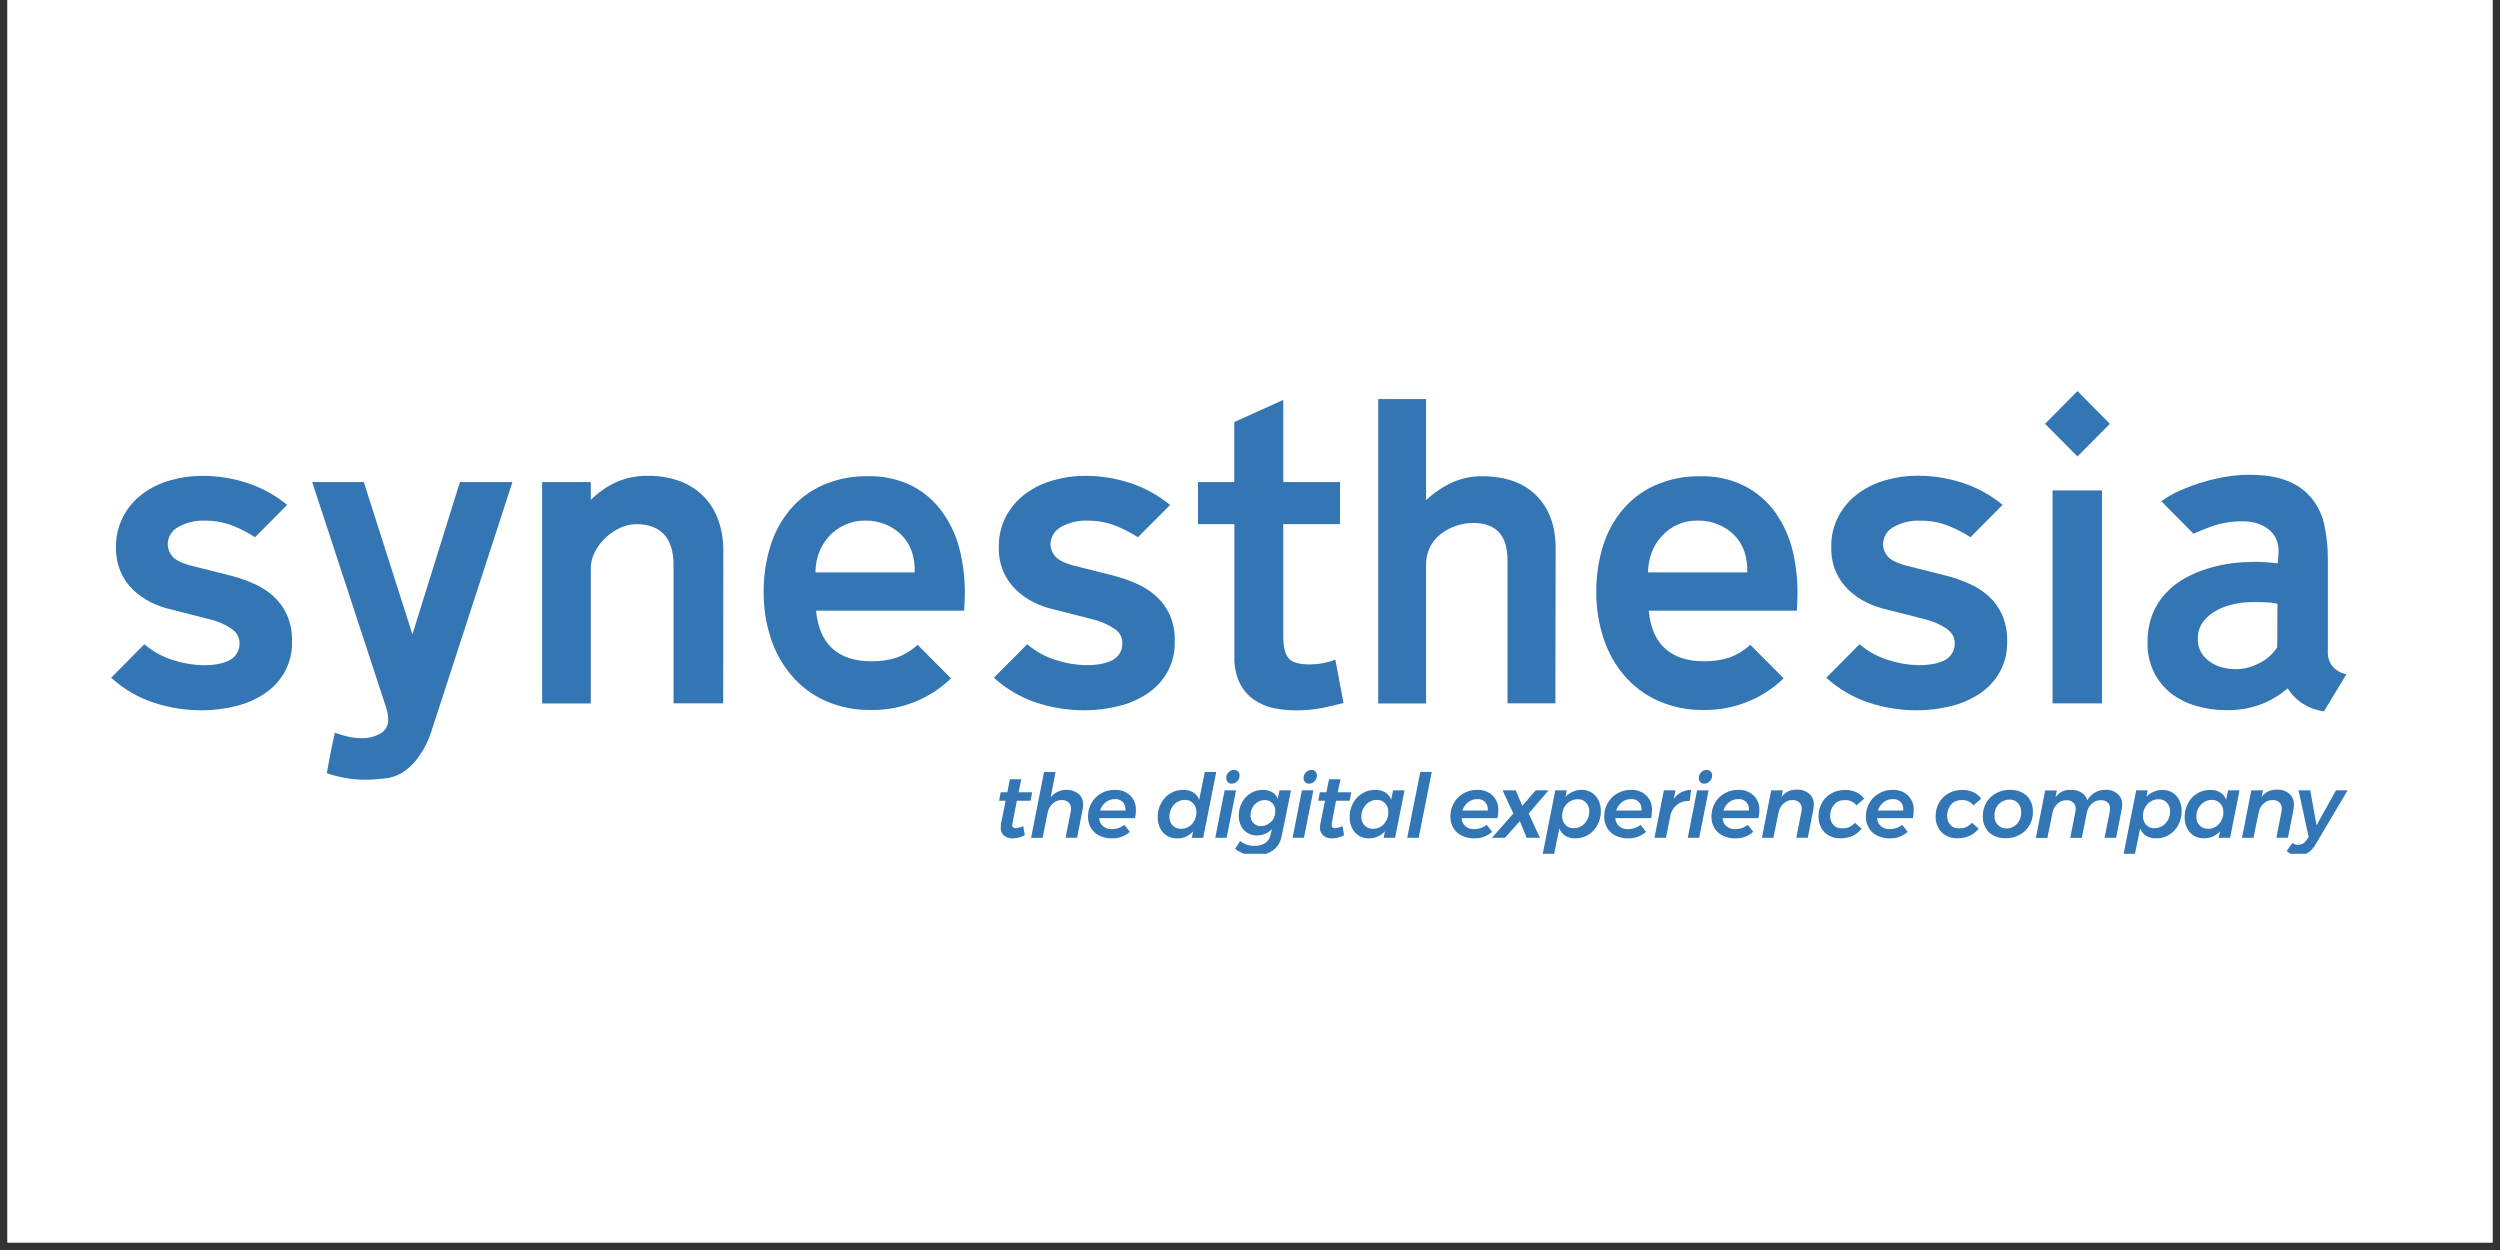 <?xml version="1.0" encoding="UTF-8"?>
<svg xmlns="http://www.w3.org/2000/svg" xmlns:xlink="http://www.w3.org/1999/xlink" width="165pt" height="82.5pt" viewBox="0 0 165 82.5" version="1.2">
<rect x="0" y="0" width="165" height="82.5" fill="#333333" stroke="none"/>
<defs>
<clipPath id="clip1">
  <path d="M 0.496 0 L 164.504 0 L 164.504 82.004 L 0.496 82.004 Z M 0.496 0 "/>
</clipPath>
<clipPath id="clip2">
  <path d="M 134 25.789 L 140 25.789 L 140 31 L 134 31 Z M 134 25.789 "/>
</clipPath>
<clipPath id="clip3">
  <path d="M 7.336 31 L 20 31 L 20 47 L 7.336 47 Z M 7.336 31 "/>
</clipPath>
<clipPath id="clip4">
  <path d="M 141 31 L 154.941 31 L 154.941 47 L 141 47 Z M 141 31 "/>
</clipPath>
<clipPath id="clip5">
  <path d="M 81 52 L 86 52 L 86 56.352 L 81 56.352 Z M 81 52 "/>
</clipPath>
<clipPath id="clip6">
  <path d="M 101 52 L 106 52 L 106 56.352 L 101 56.352 Z M 101 52 "/>
</clipPath>
<clipPath id="clip7">
  <path d="M 140 52 L 144 52 L 144 56.352 L 140 56.352 Z M 140 52 "/>
</clipPath>
<clipPath id="clip8">
  <path d="M 150 52 L 154.941 52 L 154.941 56.352 L 150 56.352 Z M 150 52 "/>
</clipPath>
</defs>
<g id="surface1">
<g clip-path="url(#clip1)" clip-rule="nonzero">
<path style=" stroke:none;fill-rule:nonzero;fill:rgb(100%,100%,100%);fill-opacity:1;" d="M 0.496 0 L 164.504 0 L 164.504 82.004 L 0.496 82.004 Z M 0.496 0 "/>
<path style=" stroke:none;fill-rule:nonzero;fill:rgb(100%,100%,100%);fill-opacity:1;" d="M 0.496 0 L 164.504 0 L 164.504 82.004 L 0.496 82.004 Z M 0.496 0 "/>
</g>
<path style=" stroke:none;fill-rule:nonzero;fill:rgb(20.389%,45.879%,70.589%);fill-opacity:1;" d="M 33.82 31.816 L 28.469 48.273 C 28.285 48.863 28.016 49.414 27.652 49.918 C 27.336 50.383 26.938 50.758 26.457 51.051 C 26.109 51.238 25.742 51.352 25.348 51.383 C 24.914 51.434 24.477 51.461 24.035 51.461 C 23.617 51.461 23.199 51.422 22.789 51.344 C 22.371 51.273 21.965 51.168 21.566 51.031 C 21.648 50.586 21.734 50.141 21.82 49.695 C 21.906 49.25 22 48.805 22.102 48.359 C 22.383 48.461 22.672 48.547 22.969 48.617 C 23.262 48.684 23.559 48.719 23.859 48.719 C 24.297 48.73 24.707 48.629 25.094 48.422 C 25.27 48.328 25.402 48.191 25.5 48.016 C 25.598 47.84 25.637 47.648 25.621 47.449 C 25.613 47.203 25.57 46.965 25.496 46.73 L 20.605 31.816 L 24.012 31.816 L 27.219 41.867 L 30.355 31.816 Z M 33.82 31.816 "/>
<path style=" stroke:none;fill-rule:nonzero;fill:rgb(20.389%,45.879%,70.589%);fill-opacity:1;" d="M 47.73 46.422 L 44.453 46.422 L 44.453 37.293 C 44.453 36.387 44.238 35.707 43.816 35.262 C 43.391 34.816 42.789 34.594 42.004 34.594 C 41.629 34.598 41.273 34.68 40.934 34.836 C 40.574 35.004 40.246 35.223 39.957 35.5 C 39.672 35.77 39.438 36.086 39.258 36.438 C 39.082 36.773 38.992 37.129 38.992 37.508 L 38.992 46.43 L 35.781 46.43 L 35.781 31.816 L 38.992 31.816 L 38.992 33 C 39.477 32.508 40.031 32.117 40.66 31.828 C 41.32 31.535 42.012 31.395 42.734 31.406 C 43.484 31.391 44.207 31.512 44.91 31.77 C 45.508 31.996 46.027 32.34 46.477 32.801 C 46.902 33.25 47.215 33.77 47.418 34.355 C 47.637 34.988 47.742 35.637 47.738 36.309 Z M 47.73 46.422 "/>
<path style=" stroke:none;fill-rule:nonzero;fill:rgb(20.389%,45.879%,70.589%);fill-opacity:1;" d="M 88.672 46.395 C 88.277 46.496 87.828 46.605 87.309 46.719 C 86.695 46.836 86.082 46.891 85.461 46.883 C 84.996 46.879 84.539 46.832 84.086 46.742 C 83.617 46.648 83.184 46.465 82.785 46.195 C 82.375 45.91 82.055 45.547 81.828 45.098 C 81.562 44.523 81.441 43.918 81.469 43.285 L 81.469 34.594 L 79.066 34.594 L 79.066 31.816 L 81.461 31.816 L 81.461 27.855 L 84.695 26.395 L 84.695 31.816 L 88.441 31.816 L 88.441 34.594 L 84.695 34.594 L 84.695 42 C 84.695 42.684 84.812 43.164 85.039 43.438 C 85.27 43.723 85.734 43.852 86.461 43.852 C 87.035 43.848 87.594 43.746 88.133 43.539 Z M 88.672 46.395 "/>
<path style=" stroke:none;fill-rule:nonzero;fill:rgb(20.389%,45.879%,70.589%);fill-opacity:1;" d="M 102.656 46.422 L 99.496 46.422 L 99.496 37.035 C 99.496 36.145 99.301 35.504 98.91 35.109 C 98.52 34.711 97.965 34.516 97.254 34.516 C 96.852 34.516 96.461 34.578 96.082 34.711 C 95.715 34.836 95.379 35.02 95.074 35.258 C 94.777 35.492 94.543 35.777 94.375 36.121 C 94.199 36.484 94.113 36.871 94.121 37.277 L 94.121 46.43 L 90.961 46.43 L 90.961 26.34 L 94.121 26.34 L 94.121 33.012 C 94.652 32.512 95.25 32.109 95.914 31.812 C 96.512 31.559 97.133 31.43 97.785 31.43 C 99.352 31.43 100.559 31.859 101.406 32.711 C 102.25 33.562 102.672 34.723 102.672 36.191 Z M 102.656 46.422 "/>
<path style=" stroke:none;fill-rule:nonzero;fill:rgb(20.389%,45.879%,70.589%);fill-opacity:1;" d="M 135.469 32.367 L 138.73 32.367 L 138.73 46.422 L 135.469 46.422 Z M 135.469 32.367 "/>
<g clip-path="url(#clip2)" clip-rule="nonzero">
<path style=" stroke:none;fill-rule:nonzero;fill:rgb(20.389%,45.879%,70.589%);fill-opacity:1;" d="M 137.113 25.812 L 134.973 27.973 L 137.113 30.129 L 139.25 27.973 Z M 137.113 25.812 "/>
</g>
<g clip-path="url(#clip3)" clip-rule="nonzero">
<path style=" stroke:none;fill-rule:nonzero;fill:rgb(20.389%,45.879%,70.589%);fill-opacity:1;" d="M 18.941 40.586 C 18.73 40.117 18.434 39.711 18.059 39.363 C 17.68 39.02 17.258 38.746 16.793 38.539 C 16.312 38.324 15.816 38.148 15.309 38.012 L 12.652 37.344 C 11.988 37.172 11.559 36.957 11.363 36.703 C 11.18 36.488 11.082 36.238 11.07 35.957 C 11.066 35.711 11.129 35.484 11.25 35.273 C 11.375 35.062 11.543 34.902 11.758 34.785 C 12.312 34.477 12.906 34.336 13.543 34.363 C 14.199 34.359 14.832 34.48 15.438 34.727 C 15.926 34.926 16.391 35.172 16.832 35.457 L 18.953 33.324 C 18.168 32.68 17.293 32.199 16.328 31.879 C 15.355 31.562 14.359 31.402 13.336 31.406 C 12.625 31.406 11.926 31.504 11.238 31.703 C 10.574 31.883 9.969 32.18 9.414 32.59 C 8.883 32.984 8.457 33.477 8.145 34.066 C 7.805 34.715 7.641 35.402 7.656 36.137 C 7.645 36.691 7.746 37.223 7.961 37.73 C 8.156 38.184 8.43 38.582 8.781 38.926 C 9.133 39.262 9.523 39.535 9.957 39.75 C 10.383 39.961 10.828 40.121 11.293 40.223 L 13.816 40.867 C 14.336 40.984 14.816 41.191 15.262 41.484 C 15.625 41.742 15.805 42.051 15.805 42.41 C 15.824 42.645 15.773 42.867 15.66 43.074 C 15.547 43.281 15.387 43.441 15.184 43.555 C 14.766 43.789 14.176 43.906 13.414 43.906 C 12.727 43.891 12.055 43.773 11.402 43.559 C 10.707 43.34 10.082 42.992 9.527 42.52 L 7.336 44.73 C 8.156 45.477 9.094 46.023 10.141 46.375 C 11.18 46.715 12.246 46.883 13.336 46.879 C 14.086 46.879 14.824 46.789 15.555 46.605 C 16.234 46.445 16.867 46.168 17.453 45.785 C 18.004 45.418 18.445 44.949 18.777 44.371 C 19.125 43.738 19.293 43.059 19.273 42.332 C 19.289 41.727 19.18 41.141 18.941 40.586 "/>
</g>
<path style=" stroke:none;fill-rule:nonzero;fill:rgb(20.389%,45.879%,70.589%);fill-opacity:1;" d="M 54.051 36.496 C 54.199 36.086 54.422 35.723 54.711 35.398 C 55.008 35.078 55.359 34.824 55.758 34.641 C 56.188 34.449 56.637 34.352 57.105 34.359 C 57.574 34.352 58.023 34.438 58.457 34.617 C 58.855 34.781 59.211 35.016 59.516 35.324 C 59.816 35.633 60.039 35.992 60.18 36.402 C 60.324 36.848 60.391 37.309 60.367 37.777 L 53.82 37.777 C 53.82 37.336 53.895 36.91 54.047 36.5 M 60.566 42.559 C 60.16 42.93 59.699 43.211 59.188 43.402 C 58.641 43.574 58.082 43.652 57.508 43.645 C 56.422 43.645 55.566 43.367 54.945 42.809 C 54.328 42.254 53.965 41.418 53.859 40.305 L 63.637 40.305 L 63.664 39.711 C 63.723 38.617 63.629 37.531 63.383 36.461 C 63.172 35.508 62.785 34.633 62.223 33.836 C 61.691 33.086 61.02 32.5 60.207 32.074 C 59.285 31.621 58.312 31.406 57.289 31.43 C 56.246 31.41 55.246 31.609 54.289 32.027 C 53.453 32.402 52.734 32.941 52.137 33.645 C 51.543 34.363 51.109 35.168 50.84 36.062 C 50.539 37.043 50.395 38.047 50.402 39.07 C 50.395 40.117 50.551 41.137 50.875 42.129 C 51.172 43.047 51.633 43.867 52.254 44.598 C 52.875 45.32 53.617 45.871 54.48 46.258 C 55.457 46.684 56.477 46.883 57.539 46.859 C 58.508 46.867 59.445 46.691 60.352 46.332 C 61.254 45.973 62.059 45.453 62.762 44.777 L 62.727 44.734 Z M 60.566 42.559 "/>
<path style=" stroke:none;fill-rule:nonzero;fill:rgb(20.389%,45.879%,70.589%);fill-opacity:1;" d="M 109 36.496 C 109.148 36.086 109.371 35.723 109.664 35.398 C 110.309 34.695 111.105 34.348 112.059 34.359 C 112.523 34.352 112.977 34.438 113.406 34.617 C 113.805 34.781 114.16 35.016 114.465 35.324 C 114.77 35.633 114.988 35.992 115.129 36.402 C 115.273 36.848 115.34 37.309 115.32 37.777 L 108.77 37.777 C 108.77 37.336 108.848 36.91 109 36.5 M 115.52 42.559 C 115.113 42.93 114.656 43.211 114.141 43.402 C 113.594 43.574 113.035 43.652 112.461 43.645 C 111.375 43.645 110.52 43.367 109.902 42.809 C 109.281 42.254 108.922 41.418 108.816 40.305 L 118.594 40.305 L 118.621 39.711 C 118.676 38.617 118.582 37.531 118.34 36.461 C 118.125 35.508 117.738 34.633 117.18 33.836 C 116.641 33.086 115.961 32.496 115.141 32.078 C 114.223 31.621 113.25 31.406 112.227 31.434 C 111.188 31.414 110.195 31.609 109.242 32.027 C 108.402 32.402 107.688 32.941 107.09 33.645 C 106.492 34.363 106.062 35.168 105.789 36.062 C 105.492 37.043 105.348 38.047 105.355 39.07 C 105.348 40.117 105.508 41.133 105.832 42.125 C 106.129 43.043 106.59 43.863 107.211 44.594 C 107.832 45.316 108.574 45.867 109.438 46.254 C 110.414 46.68 111.434 46.879 112.496 46.859 C 113.469 46.863 114.406 46.688 115.309 46.328 C 116.211 45.969 117.016 45.449 117.719 44.773 L 117.684 44.73 Z M 115.52 42.559 "/>
<path style=" stroke:none;fill-rule:nonzero;fill:rgb(20.389%,45.879%,70.589%);fill-opacity:1;" d="M 76.32 39.363 C 75.941 39.02 75.52 38.746 75.051 38.539 C 74.57 38.324 74.078 38.148 73.57 38.012 L 70.918 37.344 C 70.254 37.172 69.832 36.957 69.629 36.703 C 69.445 36.488 69.348 36.238 69.332 35.957 C 69.332 35.711 69.391 35.484 69.516 35.273 C 69.637 35.062 69.809 34.902 70.02 34.785 C 70.574 34.477 71.172 34.336 71.805 34.363 C 72.461 34.359 73.094 34.48 73.703 34.727 C 74.191 34.926 74.66 35.172 75.102 35.457 L 77.227 33.328 C 76.438 32.684 75.562 32.199 74.598 31.879 C 73.621 31.562 72.625 31.402 71.602 31.406 C 70.887 31.406 70.188 31.504 69.504 31.703 C 68.84 31.887 68.234 32.18 67.676 32.59 C 67.145 32.984 66.719 33.477 66.402 34.066 C 66.066 34.715 65.906 35.406 65.922 36.137 C 65.91 36.691 66.012 37.223 66.227 37.73 C 66.426 38.184 66.699 38.582 67.055 38.926 C 67.402 39.262 67.793 39.535 68.227 39.75 C 68.652 39.961 69.098 40.121 69.562 40.223 L 72.086 40.867 C 72.602 40.988 73.082 41.191 73.527 41.484 C 73.875 41.691 74.059 42 74.07 42.41 C 74.086 42.645 74.039 42.867 73.926 43.074 C 73.812 43.281 73.652 43.441 73.445 43.555 C 73.031 43.785 72.441 43.902 71.676 43.902 C 70.988 43.887 70.316 43.77 69.664 43.555 C 68.969 43.336 68.348 42.992 67.793 42.52 L 65.598 44.73 C 66.418 45.477 67.355 46.023 68.402 46.375 C 69.441 46.715 70.508 46.883 71.598 46.879 C 72.348 46.879 73.086 46.789 73.816 46.605 C 74.496 46.445 75.129 46.168 75.715 45.785 C 76.266 45.422 76.707 44.949 77.039 44.371 C 77.387 43.734 77.551 43.055 77.535 42.328 C 77.551 41.719 77.441 41.137 77.203 40.578 C 76.992 40.113 76.695 39.707 76.32 39.363 "/>
<path style=" stroke:none;fill-rule:nonzero;fill:rgb(20.389%,45.879%,70.589%);fill-opacity:1;" d="M 131.27 39.363 C 130.891 39.023 130.469 38.746 130.004 38.539 C 129.523 38.324 129.031 38.148 128.523 38.012 L 125.863 37.344 C 125.203 37.172 124.777 36.957 124.574 36.703 C 124.391 36.488 124.293 36.238 124.281 35.957 C 124.277 35.711 124.34 35.484 124.461 35.273 C 124.586 35.062 124.754 34.902 124.969 34.785 C 125.523 34.477 126.117 34.336 126.75 34.363 C 127.41 34.359 128.043 34.48 128.652 34.727 C 129.141 34.926 129.605 35.172 130.051 35.457 L 132.172 33.32 C 131.383 32.672 130.508 32.191 129.543 31.871 C 128.57 31.551 127.57 31.395 126.551 31.398 C 125.836 31.395 125.137 31.496 124.449 31.691 C 123.789 31.875 123.18 32.172 122.625 32.578 C 122.09 32.977 121.664 33.469 121.348 34.059 C 121.008 34.707 120.844 35.402 120.863 36.137 C 120.852 36.691 120.953 37.223 121.168 37.73 C 121.363 38.184 121.641 38.582 121.996 38.926 C 122.344 39.262 122.734 39.535 123.168 39.75 C 123.594 39.961 124.039 40.121 124.504 40.223 L 127.027 40.867 C 127.543 40.988 128.023 41.191 128.465 41.484 C 128.828 41.742 129.008 42.051 129.008 42.41 C 129.027 42.645 128.977 42.867 128.863 43.074 C 128.75 43.281 128.59 43.441 128.387 43.555 C 127.969 43.785 127.379 43.902 126.613 43.902 C 125.926 43.887 125.254 43.77 124.602 43.555 C 123.91 43.336 123.285 42.992 122.73 42.52 L 120.535 44.73 C 121.359 45.477 122.293 46.023 123.34 46.375 C 124.379 46.715 125.445 46.883 126.539 46.879 C 127.289 46.879 128.027 46.789 128.754 46.605 C 129.434 46.445 130.066 46.168 130.652 45.785 C 131.203 45.422 131.645 44.949 131.977 44.371 C 132.328 43.738 132.492 43.055 132.473 42.328 C 132.488 41.719 132.379 41.137 132.141 40.578 C 131.93 40.109 131.637 39.703 131.262 39.359 "/>
<g clip-path="url(#clip4)" clip-rule="nonzero">
<path style=" stroke:none;fill-rule:nonzero;fill:rgb(20.389%,45.879%,70.589%);fill-opacity:1;" d="M 150.297 42.719 C 149.992 43.188 149.586 43.543 149.086 43.785 C 148.305 44.184 147.488 44.27 146.641 44.043 C 146.355 43.969 146.09 43.844 145.848 43.668 C 145.613 43.504 145.422 43.301 145.273 43.055 C 145.121 42.781 145.047 42.492 145.059 42.18 C 145.043 41.75 145.164 41.363 145.418 41.02 C 145.664 40.707 145.961 40.457 146.312 40.277 C 146.68 40.082 147.066 39.945 147.473 39.863 C 147.863 39.781 148.258 39.738 148.656 39.738 C 148.93 39.738 149.199 39.738 149.469 39.75 C 149.754 39.758 150.035 39.789 150.312 39.84 Z M 153.965 43.996 C 153.723 43.695 153.609 43.348 153.637 42.957 L 153.637 36.855 C 153.641 36.129 153.566 35.41 153.418 34.695 C 153.285 34.051 153.016 33.465 152.613 32.941 C 152.184 32.402 151.648 32.008 151.012 31.758 C 150.332 31.473 149.457 31.332 148.387 31.336 C 147.926 31.34 147.465 31.379 147.012 31.449 C 146.488 31.531 145.977 31.645 145.469 31.797 C 144.953 31.949 144.449 32.133 143.953 32.344 C 143.496 32.543 143.062 32.785 142.656 33.074 L 142.656 33.094 L 144.773 35.227 C 145.152 35.059 145.52 34.906 145.875 34.773 C 146.562 34.523 147.273 34.402 148.004 34.406 C 148.754 34.406 149.352 34.605 149.801 35 C 150.254 35.395 150.441 35.949 150.375 36.672 L 150.324 37.184 C 150.082 37.152 149.836 37.125 149.582 37.109 C 149.332 37.09 149.074 37.082 148.82 37.082 C 148.324 37.086 147.832 37.113 147.344 37.172 C 146.805 37.238 146.281 37.352 145.762 37.508 C 145.234 37.664 144.73 37.871 144.246 38.137 C 143.766 38.398 143.336 38.73 142.961 39.129 C 142.574 39.539 142.277 40.004 142.066 40.531 C 141.836 41.137 141.727 41.766 141.738 42.418 C 141.723 43.102 141.863 43.746 142.156 44.359 C 142.426 44.906 142.801 45.371 143.277 45.75 C 143.773 46.133 144.32 46.41 144.922 46.582 C 145.57 46.777 146.234 46.871 146.914 46.867 C 147.75 46.891 148.555 46.75 149.336 46.441 C 149.941 46.195 150.492 45.855 150.988 45.426 C 151.238 45.836 151.566 46.172 151.969 46.43 C 152.402 46.711 152.871 46.883 153.383 46.945 L 154.863 44.504 C 154.512 44.434 154.211 44.266 153.969 44 "/>
</g>
<path style=" stroke:none;fill-rule:nonzero;fill:rgb(20%,46.269%,70.979%);fill-opacity:1;" d="M 66.832 54.293 C 66.82 54.348 66.816 54.398 66.812 54.453 C 66.805 54.516 66.824 54.57 66.871 54.613 C 66.922 54.648 66.98 54.664 67.043 54.66 C 67.215 54.645 67.379 54.598 67.531 54.52 L 67.637 55.121 C 67.387 55.262 67.121 55.328 66.836 55.332 C 66.625 55.344 66.434 55.281 66.262 55.148 C 66.102 55 66.031 54.816 66.047 54.602 C 66.047 54.52 66.055 54.438 66.066 54.359 L 66.371 52.848 L 65.941 52.848 L 66.047 52.289 L 66.484 52.289 L 66.652 51.43 L 67.406 51.43 L 67.227 52.289 L 68.117 52.289 L 68.02 52.848 L 67.113 52.848 Z M 66.832 54.293 "/>
<path style=" stroke:none;fill-rule:nonzero;fill:rgb(20%,46.269%,70.979%);fill-opacity:1;" d="M 71.188 52.391 C 71.398 52.59 71.496 52.832 71.484 53.125 C 71.484 53.23 71.473 53.34 71.449 53.445 L 71.09 55.289 L 70.328 55.289 L 70.672 53.555 C 70.68 53.496 70.688 53.434 70.688 53.375 C 70.695 53.211 70.641 53.07 70.523 52.957 C 70.395 52.844 70.242 52.793 70.07 52.805 C 69.84 52.805 69.641 52.883 69.477 53.043 C 69.297 53.203 69.188 53.406 69.145 53.645 L 68.812 55.301 L 68.051 55.301 L 68.906 50.953 L 69.668 50.953 L 69.348 52.613 C 69.461 52.48 69.59 52.371 69.742 52.289 C 69.895 52.207 70.055 52.156 70.227 52.137 C 70.398 52.113 70.566 52.129 70.73 52.172 C 70.898 52.219 71.051 52.293 71.188 52.398 Z M 71.188 52.391 "/>
<path style=" stroke:none;fill-rule:nonzero;fill:rgb(20%,46.269%,70.979%);fill-opacity:1;" d="M 74.594 52.504 C 74.863 52.781 74.988 53.109 74.969 53.496 C 74.969 53.664 74.949 53.832 74.91 53.996 L 72.547 53.996 C 72.555 54.207 72.641 54.387 72.797 54.527 C 72.969 54.668 73.168 54.734 73.391 54.723 C 73.695 54.723 73.965 54.629 74.207 54.441 L 74.57 54.902 C 74.227 55.199 73.828 55.344 73.375 55.332 C 73.086 55.336 72.809 55.273 72.547 55.148 C 72.316 55.035 72.137 54.871 72.004 54.648 C 71.871 54.414 71.805 54.164 71.809 53.895 C 71.805 53.574 71.883 53.273 72.039 52.996 C 72.191 52.727 72.406 52.516 72.676 52.363 C 72.957 52.203 73.258 52.125 73.582 52.133 C 73.969 52.117 74.309 52.238 74.594 52.504 Z M 74.105 52.938 C 73.961 52.793 73.785 52.727 73.582 52.742 C 73.359 52.738 73.156 52.809 72.98 52.945 C 72.797 53.09 72.672 53.273 72.605 53.496 L 74.277 53.496 C 74.301 53.285 74.242 53.098 74.105 52.938 Z M 74.105 52.938 "/>
<path style=" stroke:none;fill-rule:nonzero;fill:rgb(20%,46.269%,70.979%);fill-opacity:1;" d="M 77.016 55.156 C 76.82 55.035 76.668 54.871 76.566 54.66 C 76.457 54.43 76.402 54.188 76.41 53.93 C 76.402 53.605 76.477 53.301 76.629 53.016 C 76.773 52.742 76.977 52.527 77.234 52.367 C 77.5 52.207 77.781 52.129 78.09 52.133 C 78.328 52.125 78.547 52.18 78.754 52.297 C 78.941 52.414 79.07 52.574 79.145 52.781 L 79.52 50.953 L 80.27 50.953 L 79.41 55.301 L 78.656 55.301 L 78.746 54.875 C 78.457 55.184 78.102 55.34 77.68 55.336 C 77.441 55.34 77.219 55.277 77.016 55.156 Z M 78.465 54.559 C 78.621 54.461 78.742 54.328 78.828 54.164 C 78.918 53.992 78.965 53.809 78.961 53.613 C 78.973 53.387 78.902 53.191 78.75 53.02 C 78.598 52.859 78.414 52.785 78.191 52.793 C 78.008 52.793 77.836 52.844 77.68 52.941 C 77.523 53.043 77.402 53.176 77.316 53.34 C 77.227 53.512 77.18 53.691 77.18 53.887 C 77.168 54.113 77.242 54.312 77.395 54.477 C 77.547 54.637 77.734 54.711 77.953 54.699 C 78.137 54.703 78.309 54.656 78.465 54.559 Z M 78.465 54.559 "/>
<path style=" stroke:none;fill-rule:nonzero;fill:rgb(20%,46.269%,70.979%);fill-opacity:1;" d="M 81.578 52.164 L 80.957 55.297 L 80.207 55.297 L 80.824 52.164 Z M 81.715 50.918 C 81.785 50.996 81.816 51.086 81.812 51.191 C 81.812 51.336 81.762 51.461 81.66 51.562 C 81.559 51.668 81.434 51.719 81.289 51.723 C 81.188 51.727 81.102 51.691 81.031 51.617 C 80.965 51.543 80.93 51.449 80.934 51.348 C 80.93 51.199 80.984 51.07 81.09 50.969 C 81.191 50.867 81.312 50.816 81.453 50.812 C 81.555 50.809 81.645 50.844 81.715 50.918 Z M 81.715 50.918 "/>
<g clip-path="url(#clip5)" clip-rule="nonzero">
<path style=" stroke:none;fill-rule:nonzero;fill:rgb(20%,46.269%,70.979%);fill-opacity:1;" d="M 81.512 56.027 L 81.848 55.508 C 82.125 55.727 82.441 55.832 82.793 55.824 C 83.047 55.836 83.285 55.777 83.504 55.641 C 83.691 55.516 83.809 55.34 83.852 55.113 L 83.953 54.723 C 83.82 54.855 83.668 54.961 83.496 55.031 C 83.324 55.105 83.141 55.141 82.953 55.141 C 82.73 55.145 82.523 55.09 82.332 54.973 C 82.148 54.863 82.008 54.707 81.91 54.512 C 81.805 54.297 81.754 54.07 81.758 53.832 C 81.754 53.527 81.824 53.238 81.969 52.969 C 82.105 52.711 82.293 52.508 82.539 52.355 C 82.785 52.203 83.055 52.129 83.344 52.133 C 83.562 52.125 83.77 52.176 83.965 52.285 C 84.137 52.391 84.258 52.535 84.328 52.727 L 84.449 52.164 L 85.207 52.164 L 84.59 55.18 C 84.52 55.574 84.328 55.895 84.004 56.133 C 83.637 56.371 83.238 56.484 82.801 56.461 C 82.324 56.457 81.895 56.312 81.512 56.027 Z M 83.703 54.383 C 84.016 54.191 84.168 53.91 84.168 53.543 C 84.176 53.34 84.113 53.16 83.977 53.008 C 83.836 52.863 83.664 52.797 83.461 52.805 C 83.297 52.805 83.141 52.852 83 52.941 C 82.855 53.031 82.742 53.152 82.66 53.305 C 82.574 53.461 82.535 53.625 82.535 53.801 C 82.527 54.004 82.59 54.18 82.727 54.324 C 82.871 54.465 83.039 54.531 83.238 54.523 C 83.41 54.52 83.562 54.473 83.703 54.379 Z M 83.703 54.383 "/>
</g>
<path style=" stroke:none;fill-rule:nonzero;fill:rgb(20%,46.269%,70.979%);fill-opacity:1;" d="M 86.684 52.164 L 86.059 55.297 L 85.309 55.297 L 85.926 52.164 Z M 86.816 50.918 C 86.887 50.996 86.918 51.086 86.914 51.191 C 86.914 51.336 86.863 51.461 86.762 51.562 C 86.66 51.668 86.535 51.719 86.391 51.723 C 86.293 51.727 86.207 51.691 86.137 51.617 C 86.066 51.543 86.031 51.449 86.035 51.348 C 86.035 51.199 86.086 51.07 86.191 50.969 C 86.293 50.867 86.414 50.816 86.555 50.812 C 86.66 50.809 86.75 50.844 86.82 50.918 Z M 86.816 50.918 "/>
<path style=" stroke:none;fill-rule:nonzero;fill:rgb(20%,46.269%,70.979%);fill-opacity:1;" d="M 87.906 54.293 C 87.898 54.348 87.891 54.398 87.891 54.453 C 87.883 54.516 87.902 54.57 87.945 54.613 C 88 54.648 88.055 54.664 88.117 54.66 C 88.289 54.645 88.453 54.598 88.605 54.52 L 88.711 55.121 C 88.465 55.262 88.199 55.328 87.914 55.332 C 87.699 55.344 87.508 55.281 87.34 55.148 C 87.18 55 87.105 54.816 87.121 54.602 C 87.121 54.52 87.129 54.438 87.145 54.359 L 87.449 52.848 L 87.004 52.848 L 87.109 52.289 L 87.547 52.289 L 87.715 51.43 L 88.473 51.43 L 88.289 52.289 L 89.18 52.289 L 89.082 52.848 L 88.176 52.848 Z M 87.906 54.293 "/>
<path style=" stroke:none;fill-rule:nonzero;fill:rgb(20%,46.269%,70.979%);fill-opacity:1;" d="M 89.688 55.156 C 89.488 55.035 89.34 54.871 89.238 54.66 C 89.125 54.43 89.07 54.188 89.078 53.93 C 89.074 53.605 89.145 53.301 89.297 53.016 C 89.441 52.742 89.645 52.527 89.906 52.367 C 90.168 52.207 90.453 52.129 90.762 52.133 C 90.996 52.125 91.219 52.18 91.422 52.297 C 91.609 52.414 91.738 52.574 91.816 52.781 L 91.945 52.16 L 92.699 52.16 L 92.074 55.297 L 91.32 55.297 L 91.406 54.867 C 91.121 55.18 90.766 55.332 90.34 55.332 C 90.105 55.336 89.887 55.277 89.688 55.156 Z M 91.133 54.559 C 91.289 54.461 91.41 54.328 91.496 54.164 C 91.59 53.992 91.633 53.809 91.629 53.613 C 91.641 53.387 91.57 53.191 91.422 53.02 C 91.27 52.859 91.082 52.785 90.859 52.793 C 90.676 52.793 90.504 52.844 90.348 52.941 C 90.195 53.043 90.074 53.176 89.988 53.34 C 89.895 53.512 89.848 53.691 89.848 53.887 C 89.84 54.113 89.91 54.312 90.062 54.477 C 90.215 54.637 90.402 54.711 90.625 54.699 C 90.809 54.703 90.977 54.656 91.133 54.559 Z M 91.133 54.559 "/>
<path style=" stroke:none;fill-rule:nonzero;fill:rgb(20%,46.269%,70.979%);fill-opacity:1;" d="M 94.496 50.949 L 93.633 55.297 L 92.875 55.297 L 93.738 50.949 Z M 94.496 50.949 "/>
<path style=" stroke:none;fill-rule:nonzero;fill:rgb(20%,46.269%,70.979%);fill-opacity:1;" d="M 98.512 52.504 C 98.781 52.781 98.906 53.109 98.887 53.496 C 98.887 53.664 98.867 53.832 98.828 53.996 L 96.465 53.996 C 96.473 54.207 96.555 54.387 96.715 54.527 C 96.887 54.668 97.086 54.734 97.309 54.723 C 97.609 54.723 97.883 54.629 98.125 54.441 L 98.484 54.902 C 98.141 55.199 97.746 55.344 97.293 55.332 C 97.004 55.336 96.727 55.273 96.465 55.148 C 96.234 55.035 96.055 54.867 95.922 54.648 C 95.785 54.414 95.723 54.164 95.727 53.895 C 95.723 53.574 95.797 53.273 95.957 52.996 C 96.109 52.727 96.324 52.516 96.594 52.363 C 96.871 52.203 97.176 52.125 97.496 52.133 C 97.887 52.117 98.223 52.238 98.512 52.504 Z M 98.023 52.938 C 97.879 52.793 97.703 52.727 97.5 52.742 C 97.277 52.738 97.074 52.809 96.898 52.945 C 96.715 53.09 96.59 53.273 96.52 53.496 L 98.191 53.496 C 98.215 53.285 98.16 53.098 98.023 52.938 Z M 98.023 52.938 "/>
<path style=" stroke:none;fill-rule:nonzero;fill:rgb(20%,46.269%,70.979%);fill-opacity:1;" d="M 100.039 52.164 L 100.469 53.184 L 101.355 52.164 L 102.203 52.164 L 100.895 53.691 L 101.637 55.297 L 100.762 55.297 L 100.309 54.199 L 99.324 55.297 L 98.465 55.297 L 99.879 53.691 L 99.172 52.164 Z M 100.039 52.164 "/>
<g clip-path="url(#clip6)" clip-rule="nonzero">
<path style=" stroke:none;fill-rule:nonzero;fill:rgb(20%,46.269%,70.979%);fill-opacity:1;" d="M 105.047 52.309 C 105.242 52.43 105.391 52.594 105.496 52.801 C 105.605 53.031 105.66 53.277 105.656 53.531 C 105.66 53.855 105.586 54.16 105.434 54.445 C 105.289 54.719 105.09 54.934 104.832 55.098 C 104.57 55.258 104.285 55.336 103.977 55.332 C 103.738 55.34 103.52 55.285 103.312 55.168 C 103.125 55.047 102.996 54.883 102.918 54.676 L 102.555 56.434 L 101.805 56.434 L 102.648 52.164 L 103.406 52.164 L 103.32 52.59 C 103.457 52.445 103.617 52.336 103.801 52.254 C 103.984 52.172 104.18 52.129 104.387 52.129 C 104.621 52.125 104.844 52.188 105.047 52.309 Z M 103.598 52.902 C 103.441 53 103.32 53.133 103.234 53.297 C 103.145 53.469 103.098 53.652 103.102 53.844 C 103.09 54.07 103.16 54.27 103.312 54.438 C 103.461 54.598 103.648 54.672 103.863 54.66 C 104.051 54.66 104.223 54.613 104.383 54.516 C 104.539 54.414 104.664 54.281 104.754 54.117 C 104.848 53.945 104.891 53.766 104.891 53.57 C 104.902 53.34 104.828 53.145 104.68 52.973 C 104.523 52.812 104.336 52.738 104.113 52.75 C 103.93 52.75 103.762 52.801 103.605 52.902 Z M 103.598 52.902 "/>
</g>
<path style=" stroke:none;fill-rule:nonzero;fill:rgb(20%,46.269%,70.979%);fill-opacity:1;" d="M 108.656 52.504 C 108.926 52.781 109.051 53.109 109.031 53.496 C 109.031 53.664 109.012 53.832 108.977 53.996 L 106.609 53.996 C 106.621 54.207 106.703 54.387 106.859 54.527 C 107.035 54.672 107.238 54.734 107.465 54.723 C 107.766 54.723 108.039 54.629 108.277 54.441 L 108.641 54.902 C 108.297 55.199 107.898 55.344 107.445 55.332 C 107.156 55.336 106.879 55.273 106.617 55.148 C 106.391 55.035 106.207 54.867 106.074 54.648 C 105.941 54.414 105.875 54.164 105.879 53.895 C 105.875 53.574 105.953 53.273 106.109 52.996 C 106.266 52.727 106.477 52.516 106.746 52.363 C 107.027 52.203 107.328 52.125 107.652 52.133 C 108.035 52.117 108.371 52.242 108.656 52.504 Z M 108.172 52.938 C 108.027 52.793 107.852 52.727 107.648 52.742 C 107.422 52.738 107.223 52.809 107.043 52.945 C 106.863 53.09 106.738 53.273 106.668 53.496 L 108.34 53.496 C 108.363 53.285 108.309 53.098 108.172 52.938 Z M 108.172 52.938 "/>
<path style=" stroke:none;fill-rule:nonzero;fill:rgb(20%,46.269%,70.979%);fill-opacity:1;" d="M 110.965 52.289 C 111.172 52.184 111.387 52.133 111.613 52.133 L 111.52 52.863 L 111.422 52.863 C 111.145 52.859 110.898 52.941 110.684 53.113 C 110.469 53.277 110.332 53.492 110.262 53.754 L 109.953 55.293 L 109.195 55.293 L 109.816 52.164 L 110.582 52.164 L 110.469 52.727 C 110.602 52.539 110.766 52.395 110.965 52.289 Z M 110.965 52.289 "/>
<path style=" stroke:none;fill-rule:nonzero;fill:rgb(20%,46.269%,70.979%);fill-opacity:1;" d="M 112.77 52.164 L 112.145 55.297 L 111.391 55.297 L 112.008 52.164 Z M 112.902 50.918 C 112.973 50.996 113.004 51.086 113 51.191 C 113 51.336 112.945 51.461 112.844 51.562 C 112.742 51.668 112.621 51.719 112.477 51.723 C 112.375 51.727 112.289 51.691 112.219 51.617 C 112.148 51.543 112.117 51.449 112.121 51.348 C 112.117 51.199 112.172 51.07 112.277 50.969 C 112.375 50.867 112.496 50.816 112.641 50.812 C 112.738 50.812 112.824 50.848 112.895 50.918 Z M 112.902 50.918 "/>
<path style=" stroke:none;fill-rule:nonzero;fill:rgb(20%,46.269%,70.979%);fill-opacity:1;" d="M 115.742 52.504 C 116.012 52.781 116.137 53.109 116.117 53.496 C 116.117 53.664 116.098 53.832 116.059 53.996 L 113.691 53.996 C 113.703 54.207 113.785 54.387 113.941 54.527 C 114.117 54.668 114.316 54.734 114.539 54.723 C 114.844 54.723 115.113 54.629 115.355 54.441 L 115.715 54.902 C 115.371 55.199 114.977 55.344 114.523 55.332 C 114.234 55.336 113.957 55.273 113.695 55.148 C 113.465 55.035 113.285 54.867 113.152 54.648 C 113.016 54.414 112.949 54.164 112.957 53.895 C 112.953 53.574 113.027 53.273 113.188 52.996 C 113.34 52.727 113.551 52.516 113.82 52.363 C 114.102 52.203 114.406 52.125 114.727 52.133 C 115.117 52.117 115.453 52.238 115.742 52.504 Z M 115.25 52.938 C 115.105 52.793 114.93 52.727 114.727 52.742 C 114.5 52.738 114.301 52.809 114.121 52.945 C 113.941 53.09 113.812 53.273 113.746 53.496 L 115.43 53.496 C 115.449 53.281 115.391 53.098 115.25 52.938 Z M 115.25 52.938 "/>
<path style=" stroke:none;fill-rule:nonzero;fill:rgb(20%,46.269%,70.979%);fill-opacity:1;" d="M 119.414 52.391 C 119.625 52.59 119.723 52.832 119.711 53.125 C 119.711 53.23 119.699 53.34 119.676 53.445 L 119.316 55.289 L 118.555 55.289 L 118.898 53.555 C 118.906 53.496 118.914 53.434 118.914 53.375 C 118.922 53.211 118.867 53.07 118.75 52.957 C 118.621 52.844 118.469 52.793 118.297 52.805 C 118.07 52.805 117.875 52.879 117.711 53.035 C 117.535 53.195 117.422 53.398 117.383 53.637 L 117.043 55.293 L 116.289 55.293 L 116.898 52.16 L 117.668 52.16 L 117.582 52.605 C 117.836 52.262 118.172 52.102 118.594 52.117 C 118.902 52.102 119.176 52.195 119.414 52.391 Z M 119.414 52.391 "/>
<path style=" stroke:none;fill-rule:nonzero;fill:rgb(20%,46.269%,70.979%);fill-opacity:1;" d="M 120.703 55.145 C 120.488 55.027 120.32 54.859 120.203 54.645 C 120.078 54.41 120.02 54.16 120.023 53.895 C 120.016 53.57 120.094 53.266 120.246 52.984 C 120.398 52.715 120.605 52.508 120.875 52.359 C 121.152 52.207 121.453 52.133 121.77 52.137 C 122.027 52.129 122.277 52.18 122.516 52.285 C 122.727 52.379 122.898 52.523 123.035 52.711 L 122.527 53.152 C 122.324 52.906 122.062 52.793 121.746 52.809 C 121.371 52.801 121.094 52.969 120.918 53.305 C 120.828 53.473 120.785 53.652 120.793 53.844 C 120.781 54.07 120.852 54.27 121 54.441 C 121.152 54.602 121.336 54.68 121.555 54.668 C 121.906 54.688 122.195 54.566 122.43 54.305 L 122.867 54.695 C 122.707 54.902 122.508 55.059 122.27 55.164 C 122.008 55.277 121.738 55.332 121.457 55.328 C 121.188 55.336 120.938 55.273 120.703 55.145 Z M 120.703 55.145 "/>
<path style=" stroke:none;fill-rule:nonzero;fill:rgb(20%,46.269%,70.979%);fill-opacity:1;" d="M 125.93 52.504 C 126.199 52.781 126.324 53.109 126.305 53.496 C 126.305 53.664 126.285 53.832 126.25 53.996 L 123.887 53.996 C 123.898 54.207 123.98 54.387 124.137 54.527 C 124.312 54.668 124.508 54.734 124.73 54.723 C 125.035 54.723 125.309 54.629 125.547 54.441 L 125.91 54.902 C 125.566 55.199 125.168 55.344 124.715 55.332 C 124.426 55.336 124.152 55.273 123.891 55.148 C 123.66 55.035 123.477 54.867 123.348 54.648 C 123.211 54.414 123.145 54.164 123.148 53.895 C 123.145 53.574 123.223 53.273 123.379 52.996 C 123.535 52.727 123.746 52.516 124.016 52.363 C 124.297 52.203 124.598 52.125 124.922 52.133 C 125.309 52.117 125.645 52.242 125.93 52.504 Z M 125.445 52.938 C 125.301 52.793 125.125 52.727 124.922 52.742 C 124.695 52.738 124.496 52.809 124.316 52.945 C 124.137 53.09 124.012 53.273 123.941 53.496 L 125.613 53.496 C 125.637 53.285 125.582 53.102 125.449 52.938 Z M 125.445 52.938 "/>
<path style=" stroke:none;fill-rule:nonzero;fill:rgb(20%,46.269%,70.979%);fill-opacity:1;" d="M 128.434 55.145 C 128.219 55.027 128.051 54.859 127.934 54.645 C 127.809 54.41 127.746 54.16 127.75 53.895 C 127.746 53.57 127.82 53.266 127.977 52.984 C 128.129 52.715 128.336 52.508 128.605 52.359 C 128.883 52.207 129.18 52.133 129.5 52.137 C 129.758 52.129 130.008 52.18 130.246 52.285 C 130.453 52.383 130.625 52.523 130.758 52.711 L 130.25 53.152 C 130.047 52.906 129.785 52.789 129.469 52.805 C 129.094 52.801 128.816 52.965 128.641 53.301 C 128.551 53.473 128.508 53.652 128.512 53.84 C 128.504 54.07 128.574 54.27 128.723 54.438 C 128.875 54.602 129.059 54.676 129.277 54.668 C 129.625 54.688 129.918 54.566 130.148 54.301 L 130.59 54.695 C 130.426 54.902 130.227 55.059 129.992 55.164 C 129.73 55.277 129.461 55.332 129.18 55.328 C 128.914 55.332 128.668 55.273 128.434 55.145 Z M 128.434 55.145 "/>
<path style=" stroke:none;fill-rule:nonzero;fill:rgb(20%,46.269%,70.979%);fill-opacity:1;" d="M 133.465 52.309 C 133.691 52.426 133.867 52.594 133.992 52.816 C 134.117 53.051 134.176 53.301 134.172 53.566 C 134.18 53.895 134.102 54.199 133.938 54.48 C 133.777 54.75 133.562 54.957 133.289 55.102 C 133 55.258 132.691 55.332 132.359 55.324 C 132.082 55.332 131.82 55.27 131.57 55.145 C 131.348 55.027 131.172 54.855 131.047 54.633 C 130.918 54.398 130.859 54.148 130.867 53.883 C 130.859 53.555 130.938 53.25 131.098 52.969 C 131.254 52.699 131.473 52.492 131.746 52.352 C 132.035 52.195 132.348 52.121 132.676 52.129 C 132.953 52.121 133.219 52.184 133.465 52.309 Z M 132.113 52.918 C 131.965 53.004 131.848 53.129 131.762 53.281 C 131.672 53.453 131.629 53.637 131.637 53.832 C 131.625 54.066 131.695 54.27 131.852 54.441 C 132.004 54.609 132.195 54.684 132.422 54.676 C 132.602 54.676 132.77 54.633 132.922 54.539 C 133.074 54.445 133.188 54.32 133.273 54.164 C 133.359 53.992 133.402 53.809 133.398 53.617 C 133.41 53.387 133.336 53.18 133.188 53.008 C 133.031 52.84 132.844 52.762 132.617 52.773 C 132.438 52.773 132.27 52.824 132.113 52.926 Z M 132.113 52.918 "/>
<path style=" stroke:none;fill-rule:nonzero;fill:rgb(20%,46.269%,70.979%);fill-opacity:1;" d="M 139.758 52.391 C 139.977 52.59 140.078 52.84 140.062 53.133 C 140.062 53.242 140.051 53.348 140.027 53.449 L 139.664 55.297 L 138.902 55.297 L 139.246 53.562 C 139.258 53.5 139.262 53.441 139.262 53.379 C 139.273 53.215 139.219 53.078 139.102 52.961 C 138.969 52.852 138.816 52.801 138.645 52.812 C 138.422 52.809 138.227 52.887 138.062 53.043 C 137.887 53.207 137.773 53.406 137.73 53.645 L 137.398 55.301 L 136.637 55.301 L 136.977 53.566 C 136.988 53.508 136.996 53.445 136.996 53.383 C 137.004 53.219 136.949 53.082 136.832 52.969 C 136.703 52.855 136.551 52.805 136.379 52.816 C 136.152 52.812 135.957 52.891 135.793 53.043 C 135.617 53.207 135.508 53.41 135.465 53.648 L 135.125 55.305 L 134.367 55.305 L 134.98 52.172 L 135.75 52.172 L 135.66 52.617 C 135.914 52.273 136.254 52.113 136.676 52.129 C 136.93 52.121 137.164 52.18 137.383 52.312 C 137.574 52.434 137.699 52.605 137.762 52.824 C 137.879 52.609 138.043 52.438 138.258 52.312 C 138.469 52.188 138.695 52.125 138.941 52.129 C 139.25 52.109 139.52 52.199 139.758 52.391 Z M 139.758 52.391 "/>
<g clip-path="url(#clip7)" clip-rule="nonzero">
<path style=" stroke:none;fill-rule:nonzero;fill:rgb(20%,46.269%,70.979%);fill-opacity:1;" d="M 143.379 52.309 C 143.578 52.43 143.727 52.594 143.828 52.801 C 143.941 53.031 143.996 53.277 143.988 53.531 C 143.992 53.855 143.918 54.16 143.77 54.445 C 143.625 54.719 143.422 54.934 143.164 55.098 C 142.902 55.258 142.617 55.336 142.312 55.332 C 142.074 55.34 141.855 55.285 141.648 55.168 C 141.461 55.047 141.328 54.887 141.25 54.676 L 140.891 56.434 L 140.145 56.434 L 140.988 52.164 L 141.746 52.164 L 141.66 52.59 C 141.797 52.445 141.957 52.336 142.141 52.254 C 142.324 52.172 142.52 52.133 142.719 52.137 C 142.957 52.129 143.176 52.188 143.379 52.309 Z M 141.934 52.902 C 141.777 53 141.656 53.133 141.57 53.297 C 141.48 53.469 141.434 53.652 141.438 53.844 C 141.426 54.07 141.496 54.27 141.645 54.438 C 141.797 54.594 141.98 54.668 142.199 54.66 C 142.383 54.66 142.555 54.613 142.715 54.516 C 142.875 54.414 142.996 54.281 143.086 54.117 C 143.18 53.945 143.227 53.766 143.227 53.57 C 143.234 53.34 143.164 53.141 143.012 52.973 C 142.855 52.812 142.672 52.738 142.449 52.75 C 142.266 52.75 142.094 52.801 141.938 52.902 Z M 141.934 52.902 "/>
</g>
<path style=" stroke:none;fill-rule:nonzero;fill:rgb(20%,46.269%,70.979%);fill-opacity:1;" d="M 144.797 55.156 C 144.598 55.035 144.449 54.871 144.348 54.66 C 144.234 54.43 144.18 54.188 144.188 53.93 C 144.184 53.605 144.258 53.301 144.41 53.016 C 144.551 52.742 144.754 52.527 145.016 52.367 C 145.277 52.207 145.562 52.129 145.871 52.133 C 146.105 52.121 146.328 52.18 146.531 52.297 C 146.719 52.414 146.848 52.574 146.926 52.781 L 147.051 52.16 L 147.809 52.16 L 147.188 55.293 L 146.434 55.293 L 146.523 54.867 C 146.234 55.176 145.879 55.332 145.457 55.328 C 145.223 55.336 145 55.277 144.797 55.156 Z M 146.246 54.559 C 146.402 54.457 146.52 54.328 146.605 54.164 C 146.699 53.992 146.742 53.809 146.742 53.613 C 146.75 53.387 146.68 53.191 146.531 53.02 C 146.379 52.859 146.191 52.785 145.973 52.793 C 145.785 52.793 145.617 52.844 145.461 52.941 C 145.305 53.043 145.184 53.176 145.098 53.34 C 145.004 53.508 144.957 53.691 144.961 53.887 C 144.949 54.113 145.02 54.309 145.172 54.477 C 145.328 54.637 145.516 54.711 145.734 54.699 C 145.918 54.703 146.086 54.656 146.242 54.559 Z M 146.246 54.559 "/>
<path style=" stroke:none;fill-rule:nonzero;fill:rgb(20%,46.269%,70.979%);fill-opacity:1;" d="M 151.098 52.391 C 151.312 52.59 151.41 52.832 151.398 53.125 C 151.398 53.23 151.387 53.34 151.367 53.445 L 151.004 55.289 L 150.242 55.289 L 150.582 53.555 C 150.594 53.496 150.602 53.434 150.602 53.375 C 150.609 53.211 150.555 53.07 150.438 52.957 C 150.309 52.844 150.156 52.793 149.984 52.805 C 149.758 52.805 149.562 52.879 149.398 53.035 C 149.223 53.195 149.109 53.398 149.07 53.637 L 148.73 55.293 L 147.973 55.293 L 148.586 52.16 L 149.355 52.16 L 149.266 52.605 C 149.52 52.262 149.859 52.102 150.281 52.117 C 150.59 52.102 150.863 52.195 151.098 52.391 Z M 151.098 52.391 "/>
<g clip-path="url(#clip8)" clip-rule="nonzero">
<path style=" stroke:none;fill-rule:nonzero;fill:rgb(20%,46.269%,70.979%);fill-opacity:1;" d="M 154.941 52.164 L 152.836 55.719 C 152.551 56.219 152.16 56.469 151.668 56.469 C 151.523 56.469 151.391 56.445 151.258 56.391 C 151.133 56.336 151.02 56.258 150.922 56.164 L 151.312 55.629 C 151.414 55.723 151.535 55.766 151.672 55.766 C 151.918 55.754 152.102 55.645 152.234 55.438 L 152.371 55.242 L 151.703 52.164 L 152.477 52.164 L 152.891 54.469 L 154.172 52.164 Z M 154.941 52.164 "/>
</g>
</g>
</svg>

